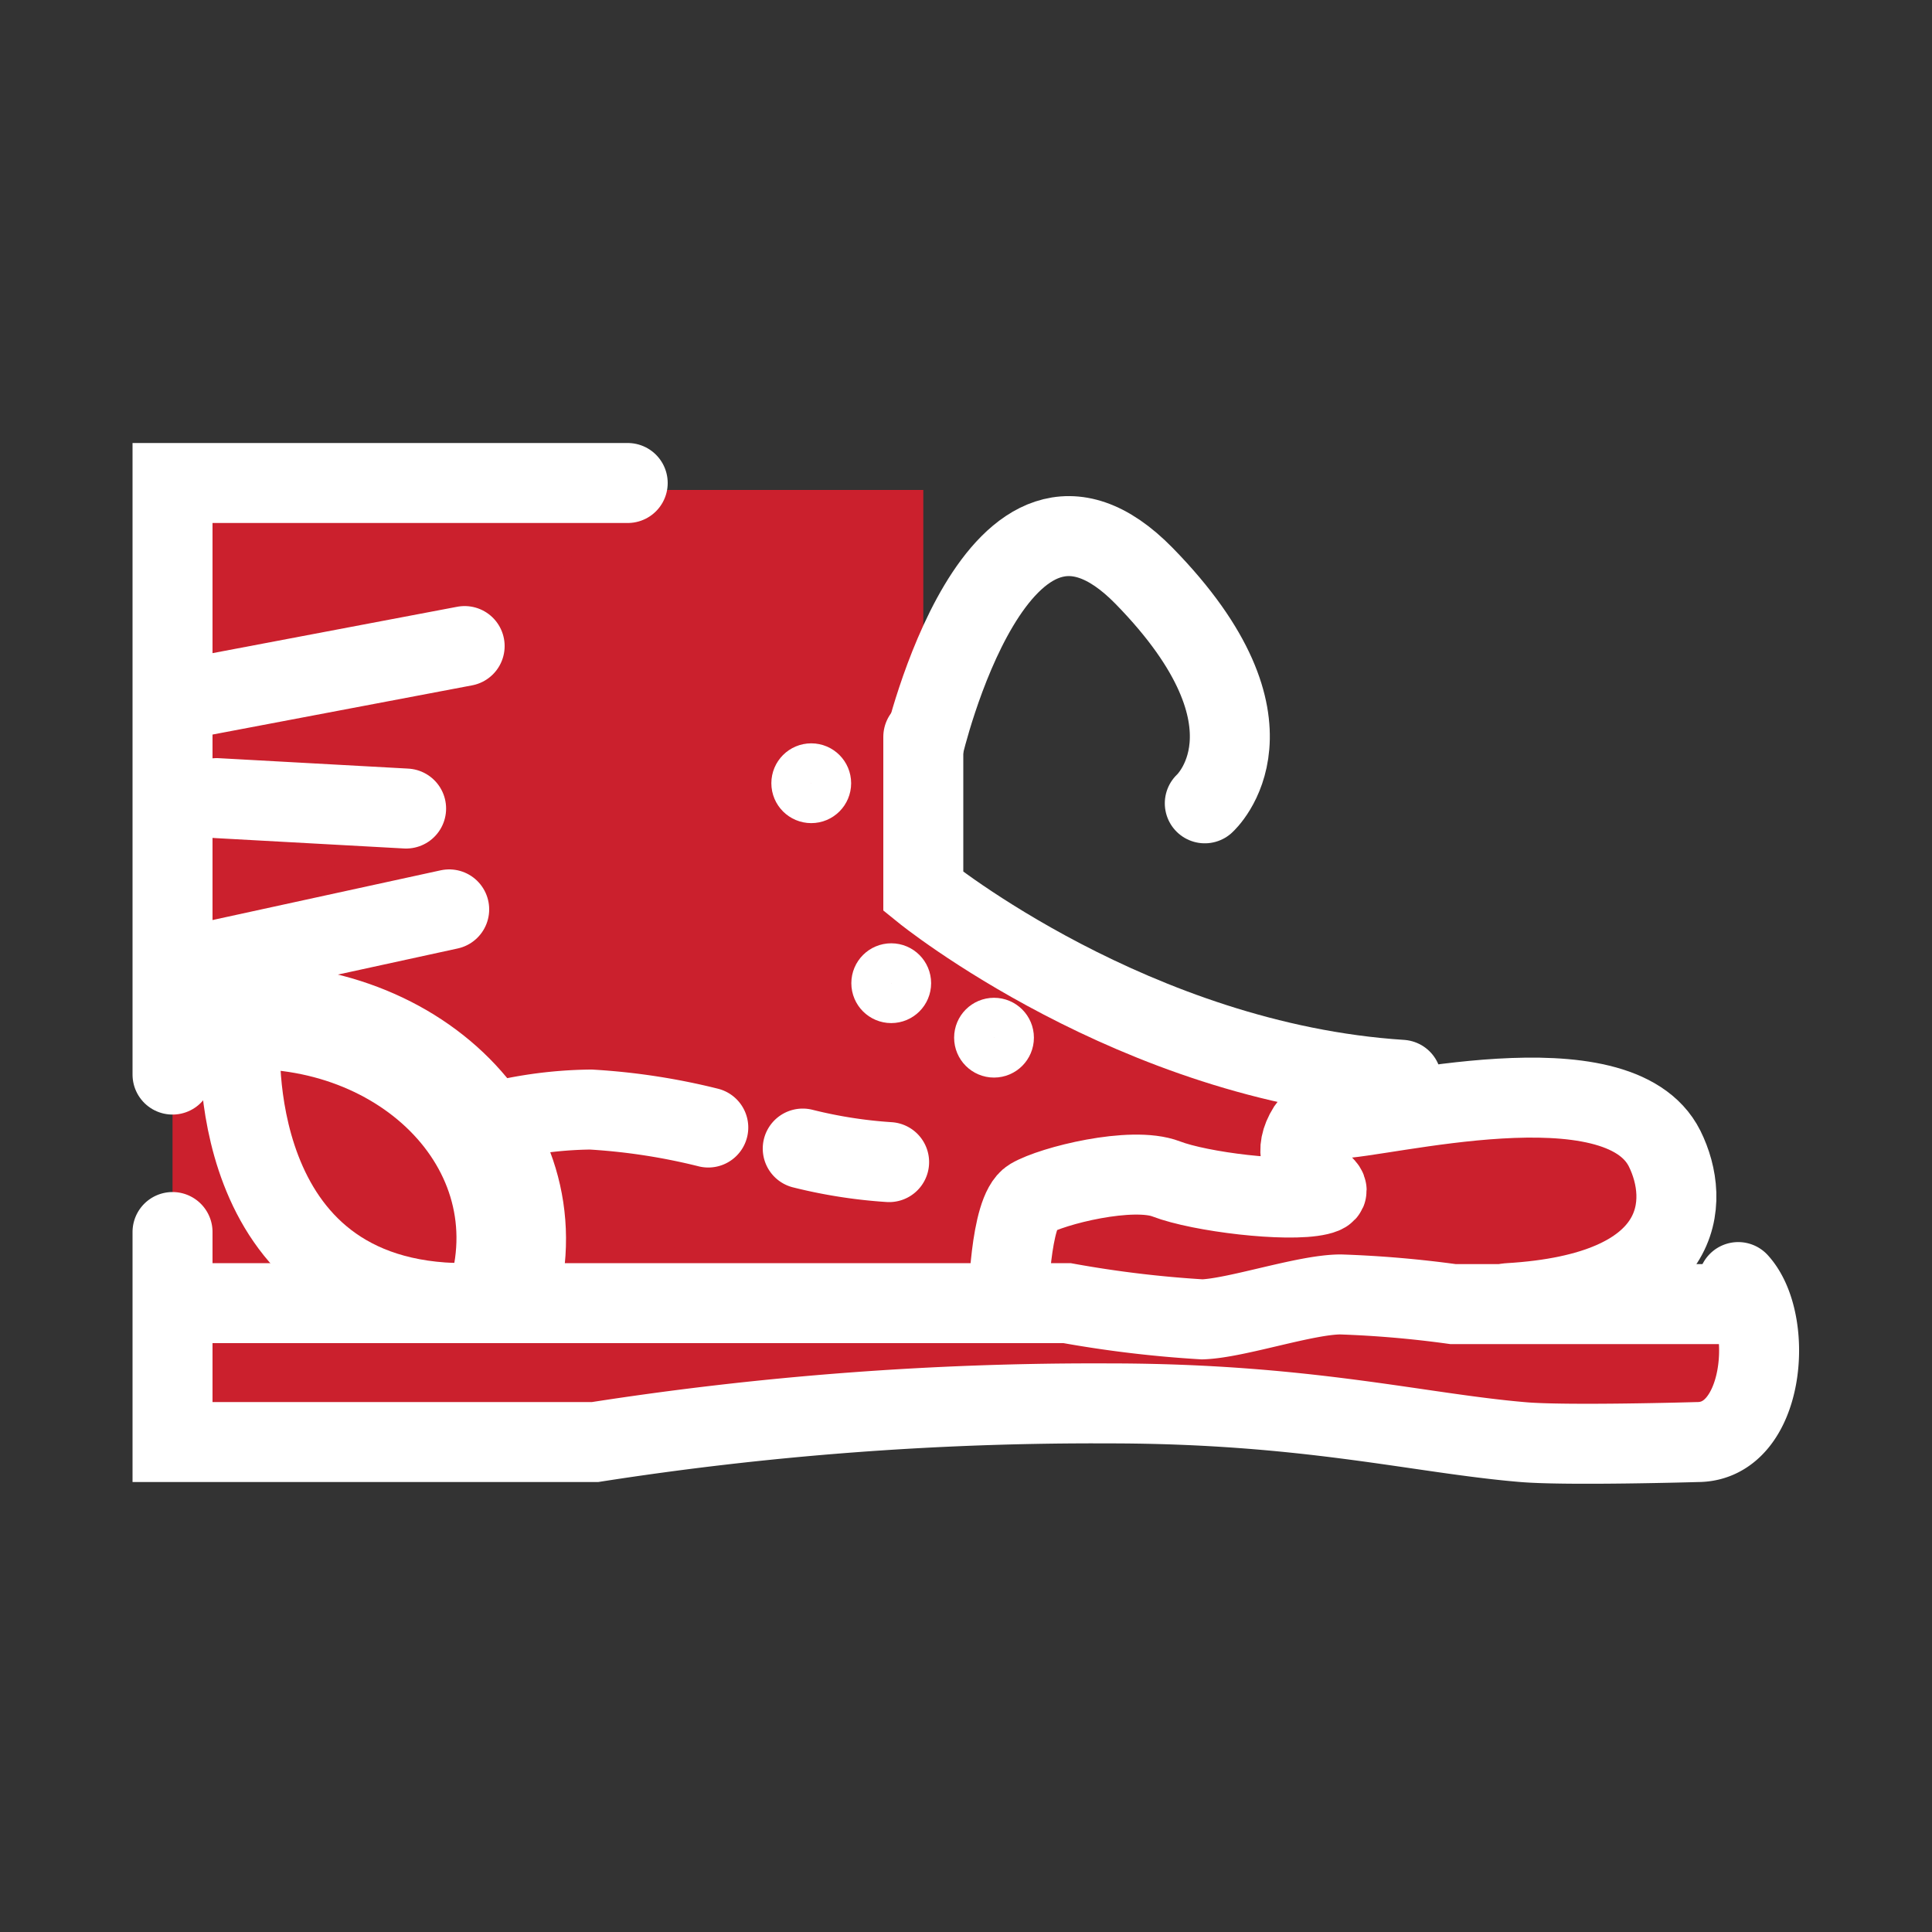 <svg id="Layer_1" data-name="Layer 1" xmlns="http://www.w3.org/2000/svg" viewBox="0 0 100 100"><rect x="0" y="0" width="100" height="100" fill="#333333" stroke="none"/><defs><style>.cls-1,.cls-2,.cls-4,.cls-5{fill:#cb202d;}.cls-2,.cls-3,.cls-4,.cls-5,.cls-6{stroke:#fff;stroke-miterlimit:10;}.cls-2,.cls-3{stroke-linecap:round;}.cls-2,.cls-3,.cls-4,.cls-6{stroke-width:4.14px;}.cls-3,.cls-6{fill:none;}.cls-5{stroke-width:2.07px;}</style></defs><title>Skate- deco</title><path class="cls-1" d="M8.93,25.36V75l48.75-1.11L87.86,75c3.48,0,2.1-7.55-1.08-8.06,0-4.26-.42-9.8-14.24-10.69s-24.75-9.76-24.75-9.76V25.36Z"/><path class="cls-2" d="M8.93,63.77V74.64H30.8a167.67,167.67,0,0,1,26.59-2c10.21,0,16,1.54,21.4,2,2.26.2,9.07,0,9.07,0,3.48,0,4-6.21,2.11-8.28"/><polyline class="cls-2" points="32.49 25 8.93 25 8.93 55.62"/><path class="cls-3" d="M72.54,55.89C58.72,55,47.79,46.14,47.79,46.14v-8"/><path class="cls-4" d="M10.4,53.47c9-1.46,16.7,5,15.08,12.65-.18.83,1.32,1.19,1.5.35,1.83-8.69-6.77-15.93-17-14.27C9,52.36,9.42,53.63,10.4,53.47Z"/><circle class="cls-5" cx="41.99" cy="40.54" r="1.03"/><circle class="cls-5" cx="46.13" cy="50.89" r="1.03"/><circle class="cls-5" cx="51.45" cy="53.71" r="1.03"/><line class="cls-2" x1="8.98" y1="50.18" x2="23.25" y2="47.07"/><line class="cls-2" x1="11.21" y1="41.31" x2="21.02" y2="41.85"/><line class="cls-2" x1="9.7" y1="36.16" x2="24.05" y2="33.44"/><path class="cls-3" d="M41.55,59.45a25,25,0,0,0,4.47.7"/><path class="cls-3" d="M24.94,58.25a21.43,21.43,0,0,1,5.64-.82,33,33,0,0,1,6.08.93"/><path class="cls-4" d="M9,67.45H55.23a59.24,59.24,0,0,0,7,.84C64,68.23,67.57,67,69.39,67a56.43,56.43,0,0,1,5.82.5H90"/><path class="cls-6" d="M52.19,67.45s.07-4.78,1.17-5.43,5.23-1.68,7-1,6.27,1.22,7.89.84-2.11-1-.56-3.47c.67-1,4.87-2.47,4.87-2.47"/><path class="cls-3" d="M69.16,57.9c2.31,0,14.58-3.28,17,1.55,1.35,2.72,1.17,7.46-8.09,8"/><path class="cls-2" d="M12.44,53.71s-1,13.74,11.61,13.74"/><path class="cls-3" d="M47.79,38.7s3.84-16.65,11.43-8.89,3.14,11.77,3.14,11.77"/></svg>